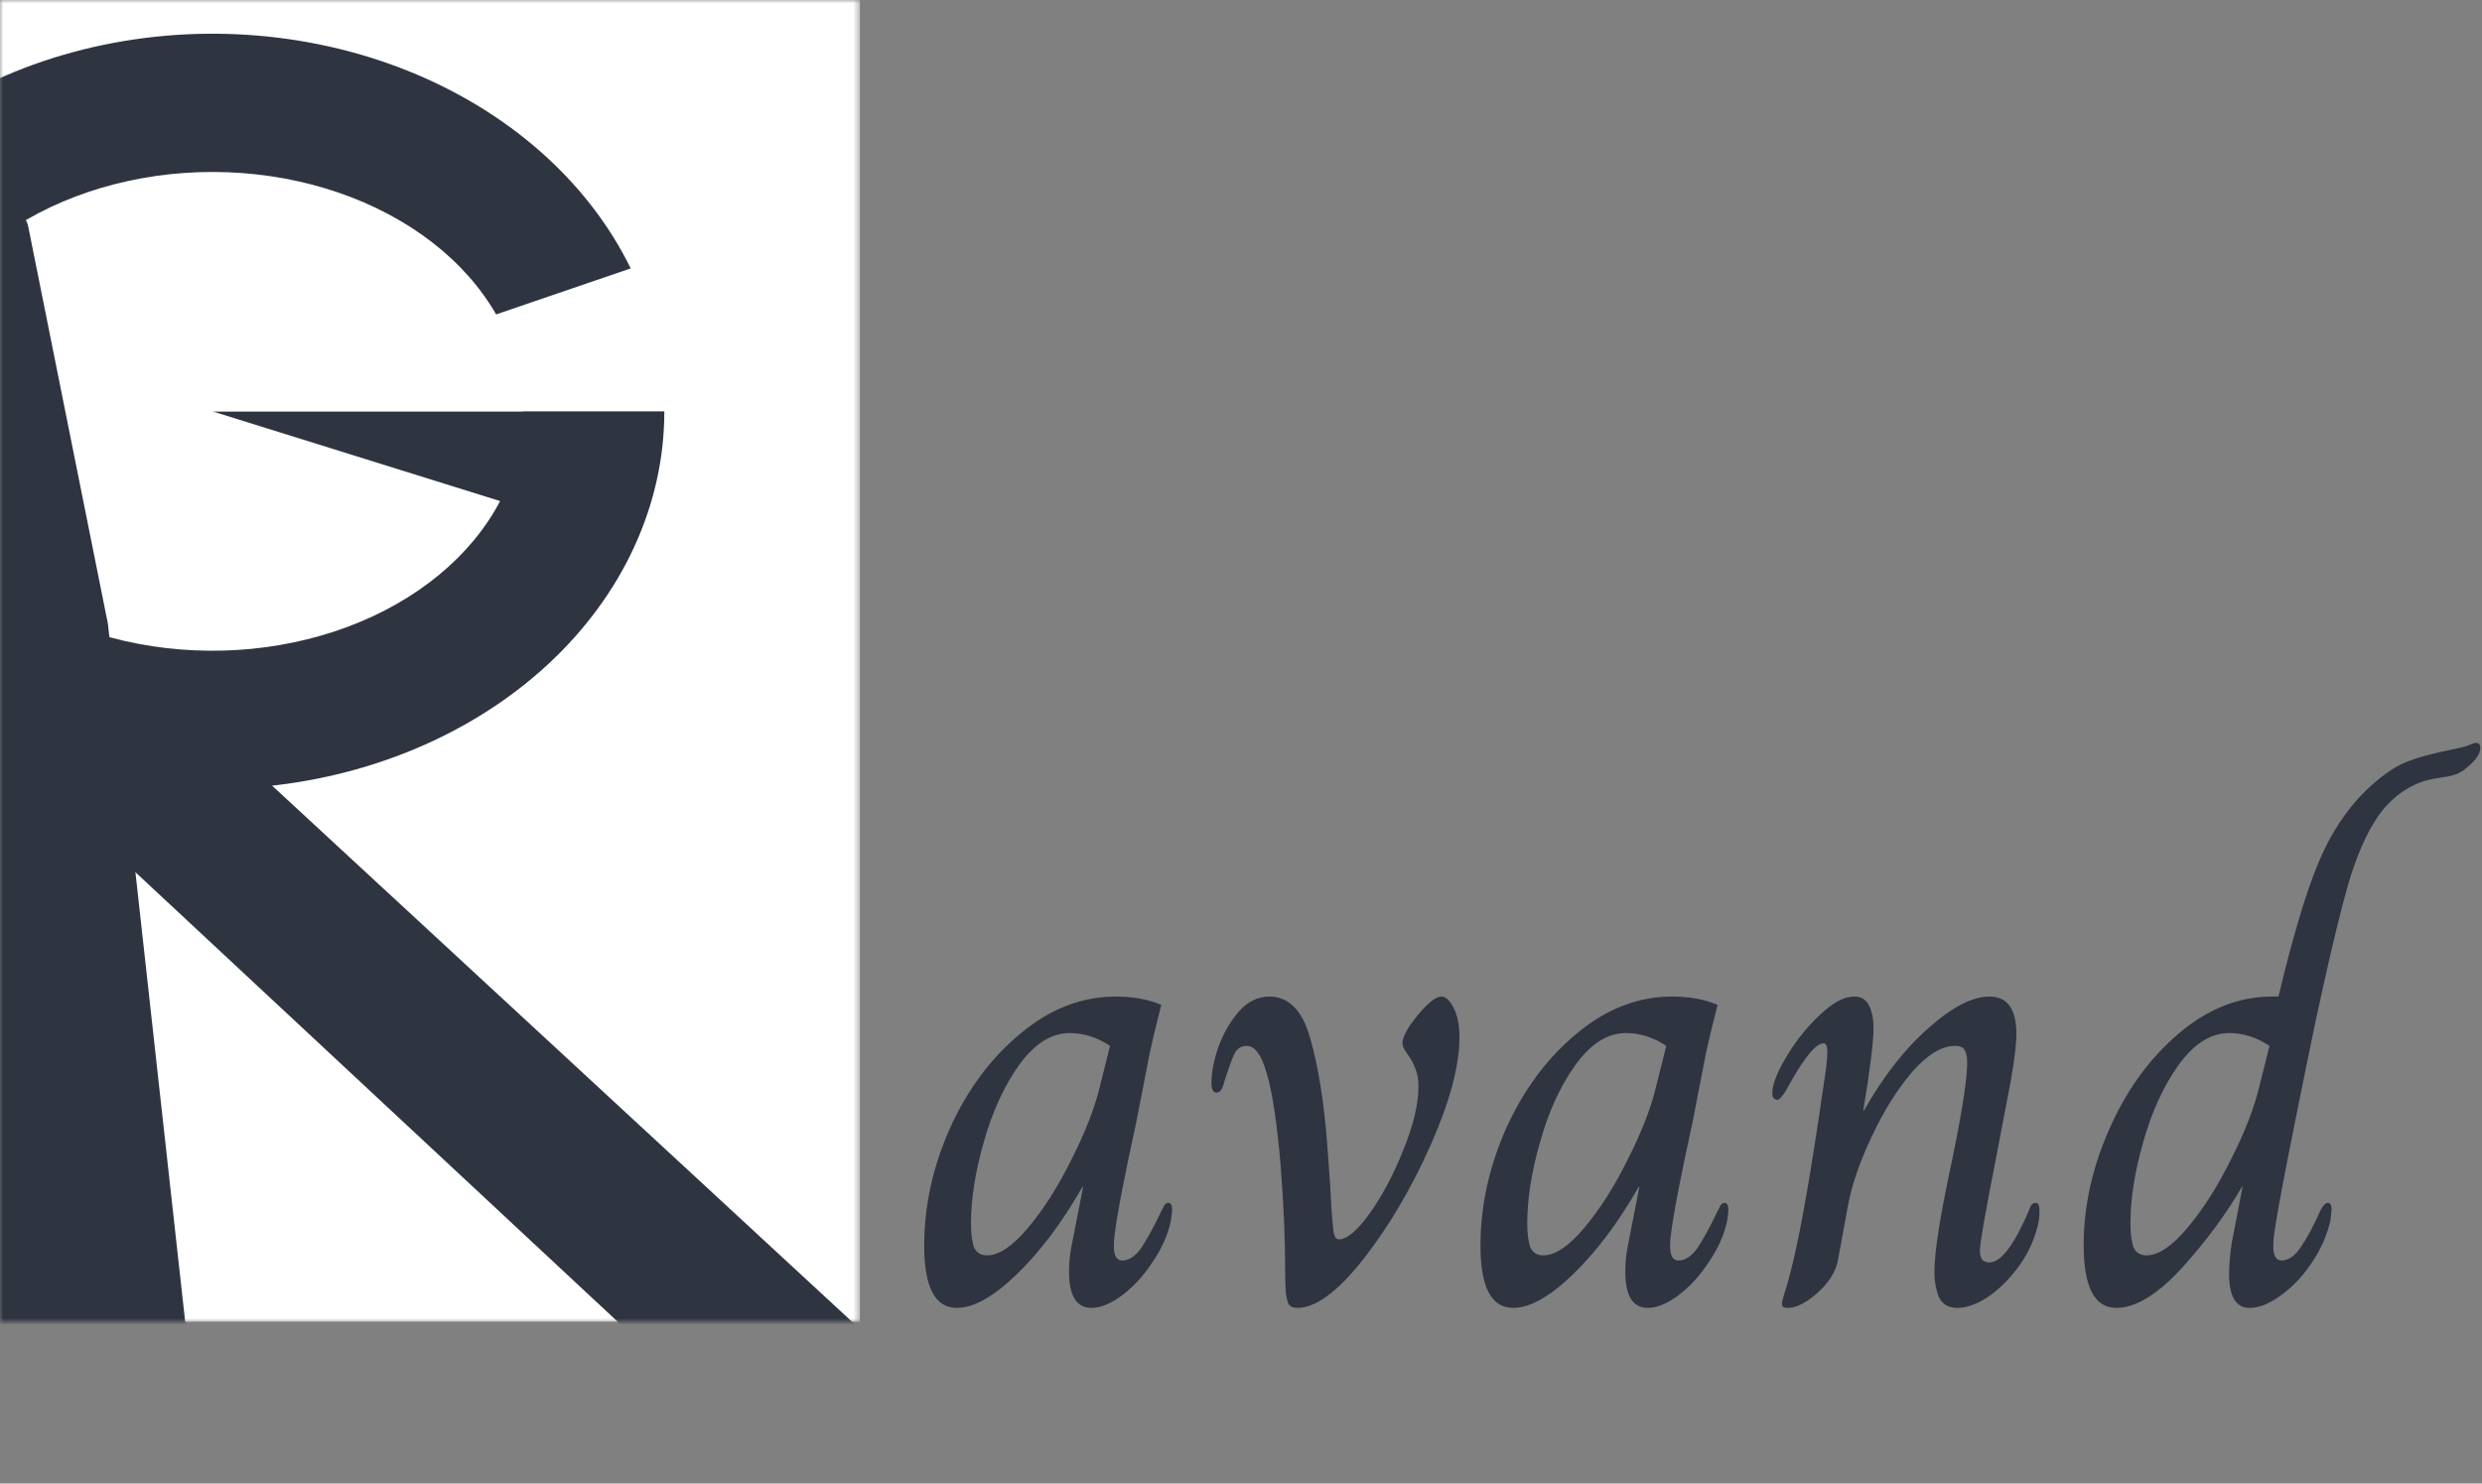 <svg width="368" height="220" viewBox="0 0 368 220" fill="none" xmlns="http://www.w3.org/2000/svg">
<rect x="0" y="0" width="368" height="220" fill="#808080" stroke="none"/>
<mask id="mask0_9_61" style="mask-type:alpha" maskUnits="userSpaceOnUse" x="0" y="0" width="128" height="196">
<rect x="0.5" y="0.5" width="126.5" height="195" fill="#2E3440" stroke="black"/>
</mask>
<g mask="url(#mask0_9_61)">
<rect width="127.5" height="196" fill="white"/>
<path d="M98.5 61C98.5 74.913 92.304 88.327 81.118 98.631C69.933 108.934 54.56 115.388 37.992 116.736C21.425 118.085 4.851 114.23 -8.502 105.923C-21.855 97.617 -31.031 85.453 -34.242 71.802C-37.453 58.151 -34.468 43.989 -25.871 32.076C-17.273 20.163 -3.678 11.351 12.267 7.357C28.212 3.363 45.364 4.473 60.384 10.471C75.403 16.469 87.213 26.925 93.514 39.802L31.5 61H98.5Z" fill="#2E3440"/>
<path d="M77.5 61C77.5 52.174 73.24 43.665 65.551 37.131C57.861 30.598 47.294 26.51 35.91 25.664C24.527 24.817 13.143 27.274 3.979 32.554C-5.185 37.835 -11.471 45.56 -13.654 54.224C-15.837 62.888 -13.76 71.868 -7.828 79.414C-1.896 86.96 7.466 92.529 18.431 95.037C29.396 97.545 41.178 96.81 51.479 92.977C61.781 89.143 69.862 82.486 74.148 74.303L31.5 61H77.5Z" fill="white"/>
<path d="M29.25 106.25L126.75 196.39L92 196.39L-9.25 102L29.25 106.25Z" fill="#2E3440"/>
<path d="M16 92.5L27.5 196.39L-1.75 196.39L-1.75 34.213C-1.75 30.591 3.479 30.072 4.191 33.623L16 92.5Z" fill="#2E3440"/>
</g>
<path d="M141.875 193.95C138.645 193.95 137.03 190.878 137.03 184.735C137.03 178.845 138.297 173.05 140.83 167.35C143.427 161.587 146.91 156.9 151.28 153.29C155.65 149.617 160.369 147.78 165.435 147.78C168.032 147.78 170.28 148.192 172.18 149.015C171.357 152.245 170.787 154.62 170.47 156.14L168.475 166.4C166.702 174.507 165.625 180.112 165.245 183.215C165.182 183.658 165.15 184.197 165.15 184.83C165.15 186.223 165.562 186.92 166.385 186.92C167.399 186.92 168.349 186.287 169.235 185.02C170.122 183.69 171.135 181.822 172.275 179.415C172.339 179.352 172.434 179.162 172.56 178.845C172.75 178.528 172.972 178.37 173.225 178.37C173.605 178.37 173.795 178.75 173.795 179.51L173.605 181.03C173.162 183.12 172.244 185.178 170.85 187.205C169.52 189.232 168 190.878 166.29 192.145C164.644 193.348 163.155 193.95 161.825 193.95C159.609 193.95 158.5 192.145 158.5 188.535C158.5 187.142 158.659 185.717 158.975 184.26L160.59 175.995H160.495C157.455 181.315 154.194 185.653 150.71 189.01C147.29 192.303 144.345 193.95 141.875 193.95ZM146.34 186.16C148.114 186.16 150.14 184.798 152.42 182.075C154.764 179.288 156.917 175.9 158.88 171.91C160.907 167.92 162.3 164.342 163.06 161.175L164.58 155.095C162.68 153.828 160.685 153.195 158.595 153.195C155.872 153.195 153.37 154.778 151.09 157.945C148.874 161.048 147.132 164.848 145.865 169.345C144.599 173.778 143.965 177.8 143.965 181.41C143.965 182.993 144.124 184.197 144.44 185.02C144.82 185.78 145.454 186.16 146.34 186.16ZM192.354 193.95C191.784 193.95 191.373 193.792 191.119 193.475C190.929 193.222 190.771 192.62 190.644 191.67C190.581 190.72 190.549 189.58 190.549 188.25C190.549 183.753 190.328 178.623 189.884 172.86C189.314 166.337 188.618 161.745 187.794 159.085C187.034 156.425 186.053 155.095 184.849 155.095C184.026 155.095 183.424 155.475 183.044 156.235C182.664 156.995 182.158 158.388 181.524 160.415C181.271 161.492 180.891 162.03 180.384 162.03C179.878 162.03 179.624 161.555 179.624 160.605C179.624 159.022 179.973 157.217 180.669 155.19C181.429 153.163 182.443 151.422 183.709 149.965C185.039 148.508 186.528 147.78 188.174 147.78C191.088 147.78 193.114 149.838 194.254 153.955C195.458 158.072 196.313 163.455 196.819 170.105C197.136 174.285 197.326 177.23 197.389 178.94C197.516 180.65 197.611 181.727 197.674 182.17C197.738 183.247 198.023 183.785 198.529 183.785C199.733 183.785 201.284 182.455 203.184 179.795C205.084 177.072 206.731 173.937 208.124 170.39C209.581 166.78 210.309 163.708 210.309 161.175C210.309 160.035 210.151 159.117 209.834 158.42C209.581 157.723 209.201 157.027 208.694 156.33C208.188 155.633 207.934 155.095 207.934 154.715C207.934 153.765 208.694 152.372 210.214 150.535C211.734 148.698 212.906 147.78 213.729 147.78C214.363 147.78 214.964 148.35 215.534 149.49C216.104 150.567 216.389 152.023 216.389 153.86C216.389 158.04 214.964 163.36 212.114 169.82C209.264 176.217 205.939 181.853 202.139 186.73C198.339 191.543 195.078 193.95 192.354 193.95ZM224.351 193.95C221.121 193.95 219.506 190.878 219.506 184.735C219.506 178.845 220.773 173.05 223.306 167.35C225.903 161.587 229.386 156.9 233.756 153.29C238.126 149.617 242.844 147.78 247.911 147.78C250.508 147.78 252.756 148.192 254.656 149.015C253.833 152.245 253.263 154.62 252.946 156.14L250.951 166.4C249.178 174.507 248.101 180.112 247.721 183.215C247.658 183.658 247.626 184.197 247.626 184.83C247.626 186.223 248.038 186.92 248.861 186.92C249.874 186.92 250.824 186.287 251.711 185.02C252.598 183.69 253.611 181.822 254.751 179.415C254.814 179.352 254.909 179.162 255.036 178.845C255.226 178.528 255.448 178.37 255.701 178.37C256.081 178.37 256.271 178.75 256.271 179.51L256.081 181.03C255.638 183.12 254.719 185.178 253.326 187.205C251.996 189.232 250.476 190.878 248.766 192.145C247.119 193.348 245.631 193.95 244.301 193.95C242.084 193.95 240.976 192.145 240.976 188.535C240.976 187.142 241.134 185.717 241.451 184.26L243.066 175.995H242.971C239.931 181.315 236.669 185.653 233.186 189.01C229.766 192.303 226.821 193.95 224.351 193.95ZM228.816 186.16C230.589 186.16 232.616 184.798 234.896 182.075C237.239 179.288 239.393 175.9 241.356 171.91C243.383 167.92 244.776 164.342 245.536 161.175L247.056 155.095C245.156 153.828 243.161 153.195 241.071 153.195C238.348 153.195 235.846 154.778 233.566 157.945C231.349 161.048 229.608 164.848 228.341 169.345C227.074 173.778 226.441 177.8 226.441 181.41C226.441 182.993 226.599 184.197 226.916 185.02C227.296 185.78 227.929 186.16 228.816 186.16ZM265.052 193.95C264.482 193.95 264.197 193.76 264.197 193.38C264.197 193.127 264.323 192.588 264.577 191.765C264.893 190.878 265.305 189.39 265.812 187.3C267.078 182.043 268.598 173.272 270.372 160.985C270.752 158.578 270.942 156.9 270.942 155.95C270.942 155.127 270.752 154.715 270.372 154.715C269.295 154.715 267.68 156.615 265.527 160.415C265.21 160.985 264.925 161.492 264.672 161.935C264.418 162.315 264.197 162.6 264.007 162.79C263.88 162.98 263.722 163.075 263.532 163.075C263.025 163.075 262.772 162.758 262.772 162.125C262.772 160.858 263.468 159.053 264.862 156.71C266.255 154.367 267.902 152.308 269.802 150.535C271.702 148.698 273.412 147.78 274.932 147.78C275.945 147.78 276.673 148.223 277.117 149.11C277.56 149.997 277.782 151.105 277.782 152.435C277.782 154.525 277.275 158.61 276.262 164.69H276.357C279.27 159.56 282.468 155.475 285.952 152.435C289.435 149.332 292.443 147.78 294.977 147.78C297.637 147.78 298.967 149.648 298.967 153.385C298.967 154.778 298.682 157.122 298.112 160.415L295.927 171.815C294.343 179.858 293.552 184.418 293.552 185.495C293.552 185.938 293.647 186.35 293.837 186.73C294.09 187.047 294.47 187.205 294.977 187.205C296.687 187.205 298.65 184.608 300.867 179.415C301.057 178.718 301.373 178.37 301.817 178.37C302.197 178.37 302.387 178.75 302.387 179.51C302.387 180.08 302.355 180.587 302.292 181.03C301.848 183.31 300.93 185.463 299.537 187.49C298.143 189.453 296.592 191.037 294.882 192.24C293.172 193.38 291.62 193.95 290.227 193.95C288.897 193.95 287.978 193.412 287.472 192.335C287.028 191.195 286.807 189.96 286.807 188.63C286.807 185.78 287.598 180.65 289.182 173.24C290.702 166.02 291.525 161.017 291.652 158.23C291.715 157.09 291.62 156.298 291.367 155.855C291.177 155.348 290.67 155.095 289.847 155.095C287.883 155.095 285.762 156.393 283.482 158.99C281.265 161.587 279.27 164.785 277.497 168.585C275.723 172.322 274.552 175.742 273.982 178.845L272.462 187.11C272.082 188.757 271.068 190.308 269.422 191.765C267.775 193.222 266.318 193.95 265.052 193.95ZM313.785 193.95C310.555 193.95 308.94 190.847 308.94 184.64C308.94 178.877 310.206 173.145 312.74 167.445C315.273 161.682 318.693 156.963 323 153.29C327.306 149.617 331.93 147.78 336.87 147.78H337.82C339.91 139.04 341.873 132.453 343.71 128.02C345.546 123.587 347.985 119.913 351.025 117C353.051 115.1 354.888 113.802 356.535 113.105C358.181 112.408 360.43 111.775 363.28 111.205C364.546 110.952 365.433 110.73 365.94 110.54C366.51 110.287 366.89 110.16 367.08 110.16C367.523 110.16 367.745 110.413 367.745 110.92C367.745 111.743 367.143 112.662 365.94 113.675C365.306 114.245 364.705 114.625 364.135 114.815C363.628 115.005 363.121 115.132 362.615 115.195C362.108 115.258 361.728 115.322 361.475 115.385C358.181 115.828 355.395 117.475 353.115 120.325C351.405 122.542 349.885 125.708 348.555 129.825C347.288 133.942 345.546 141.13 343.33 151.39C339.656 169.123 337.598 179.732 337.155 183.215C337.091 183.658 337.06 184.197 337.06 184.83C337.06 186.223 337.471 186.92 338.295 186.92C339.308 186.92 340.258 186.255 341.145 184.925C342.095 183.532 343.076 181.695 344.09 179.415C344.47 178.718 344.818 178.37 345.135 178.37C345.515 178.37 345.705 178.718 345.705 179.415L345.515 181.03C345.008 183.247 344.058 185.368 342.665 187.395C341.335 189.358 339.815 190.942 338.105 192.145C336.458 193.348 334.938 193.95 333.545 193.95C331.518 193.95 330.505 192.272 330.505 188.915C330.505 187.648 330.631 186.128 330.885 184.355L332.5 175.995H332.405C330.061 180.048 327.085 184.07 323.475 188.06C319.865 191.987 316.635 193.95 313.785 193.95ZM318.25 186.16C320.023 186.16 322.05 184.798 324.33 182.075C326.673 179.288 328.826 175.9 330.79 171.91C332.816 167.92 334.21 164.342 334.97 161.175L336.49 155.095C334.59 153.828 332.595 153.195 330.505 153.195C327.781 153.195 325.28 154.778 323 157.945C320.783 161.048 319.041 164.848 317.775 169.345C316.508 173.778 315.875 177.8 315.875 181.41C315.875 182.993 316.033 184.197 316.35 185.02C316.73 185.78 317.363 186.16 318.25 186.16Z" fill="#2E3440"/>
</svg>
